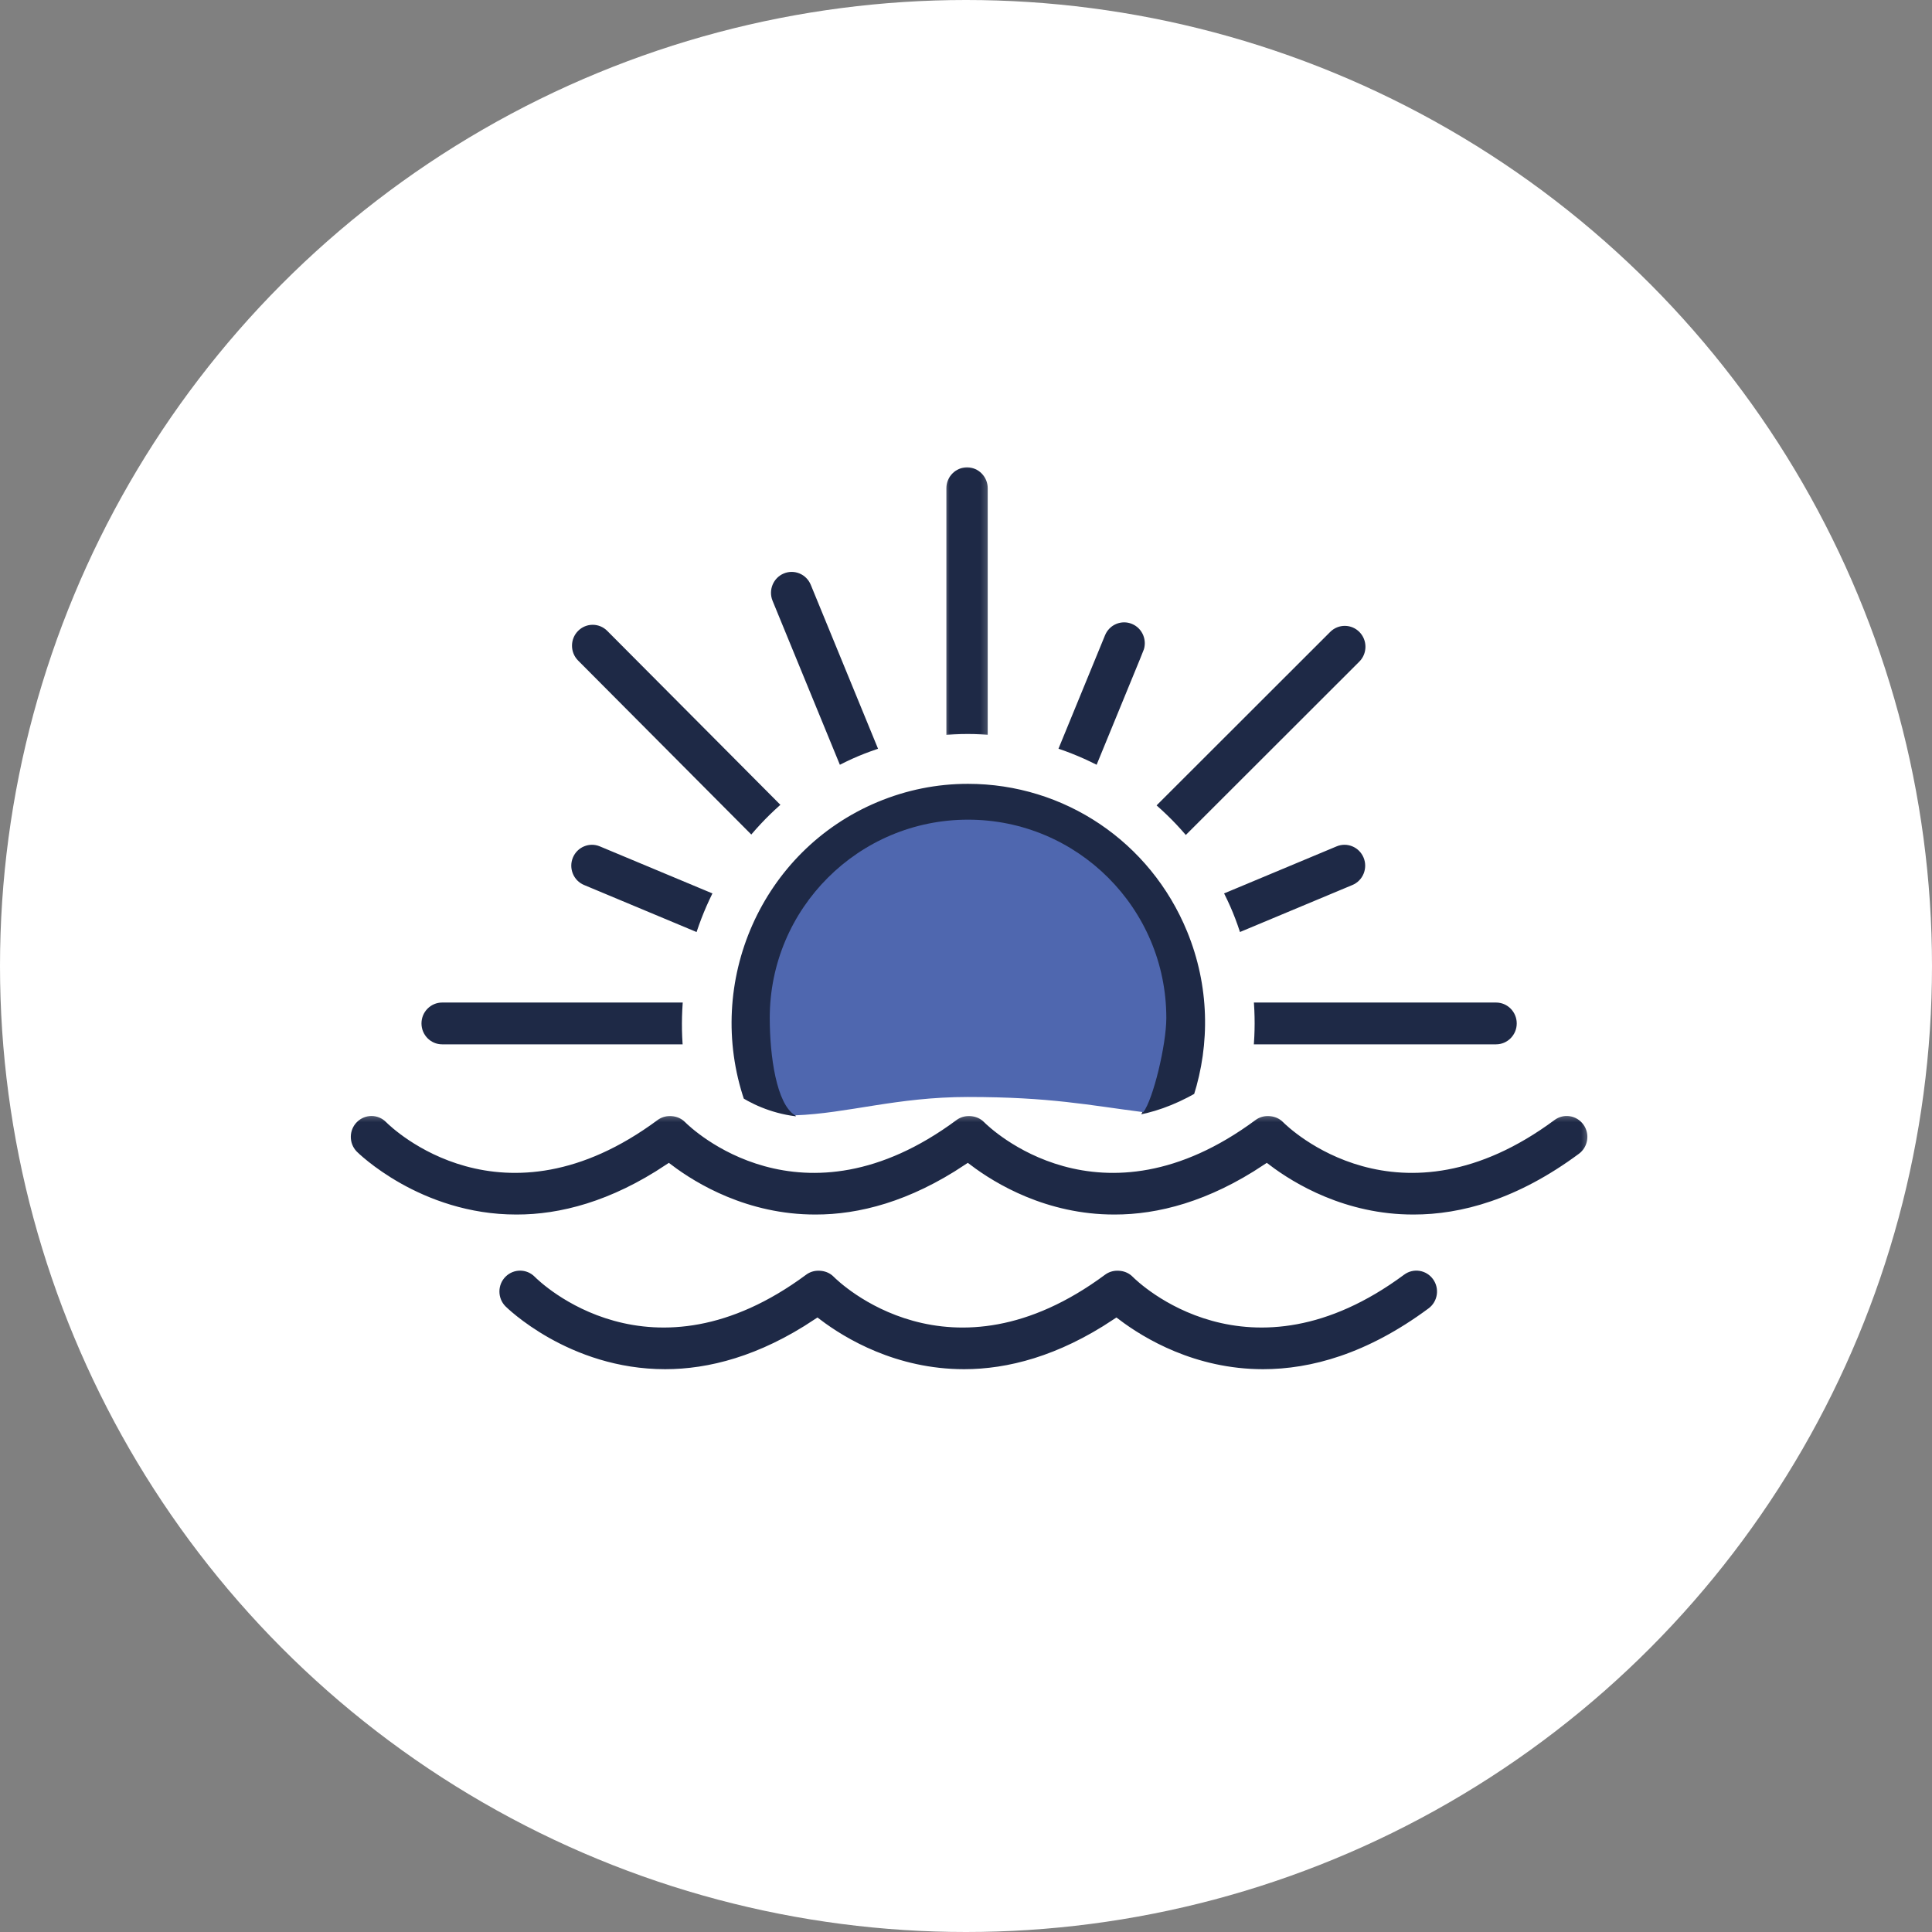 <svg xmlns="http://www.w3.org/2000/svg" xmlns:xlink="http://www.w3.org/1999/xlink" width="190" height="190" viewBox="0 0 190 190"><rect x="0" y="0" width="190" height="190" fill="#808080" stroke="none"/><defs><path id="a" d="M.688.848h5.065v27.355H.688V.848z"/><path id="c" d="M122.608.385v10.693H0V.385z"/></defs><g fill="none" fill-rule="evenodd"><circle cx="95" cy="95" r="95" fill="#FFF"/><path fill="#1E2946" stroke="#FFF" d="M43.482 103.204h24.192c-.158-1.714-.142-3.423.011-5.111H43.482c-1.398 0-2.532 1.145-2.532 2.555 0 1.411 1.134 2.556 2.532 2.556m79.282 0h24.364c1.398 0 2.533-1.145 2.533-2.556s-1.135-2.555-2.532-2.555h-24.357c.153 1.701.153 3.41-.007 5.111m-40.423-27.296c.742-.394 1.5-.767 2.291-1.097.786-.33 1.583-.612 2.386-.865l-6.823-16.626c-.537-1.304-2.014-1.922-3.309-1.383-1.292.54-1.906 2.036-1.371 3.34l6.826 16.63zm30.548-11.671c.536-1.304-.078-2.8-1.37-3.338-1.286-.54-2.774.077-3.308 1.383l-4.785 11.659c1.625.507 3.183 1.174 4.674 1.964l4.79-11.668zm-55.643 23.258l11.569 4.837c.502-1.63 1.152-3.211 1.938-4.723L59.184 82.775c-1.291-.54-2.772.077-3.309 1.381-.535 1.304.078 2.8 1.37 3.34m77.319-3.339c-.537-1.304-2.016-1.922-3.309-1.383l-11.565 4.835c.391.751.761 1.517 1.087 2.313.326.793.605 1.597.855 2.408l11.562-4.834c1.292-.54 1.906-2.036 1.37-3.34"/><g transform="translate(91.882 44.612)"><mask id="b" fill="#fff"><use xlink:href="#a"/></mask><path fill="#1E2946" stroke="#FFF" d="M5.753 28.192V3.403C5.753 1.993 4.619.848 3.221.848 1.823.848.688 1.993.688 3.403v24.799c.867-.083 1.738-.13 2.613-.13.825 0 1.641.048 2.451.12" mask="url(#b)"/></g><path fill="#1E2946" stroke="#FFF" d="M73.919 82.812c1.069-1.308 2.255-2.529 3.561-3.635L60.073 61.689c-.991-.995-2.595-.992-3.582.009-.987 1-.983 2.617.007 3.614l17.42 17.5zm42.663.044l17.451-17.435c.994-.995 1.001-2.612.017-3.616-.983-1-2.586-1.009-3.581-.018l-17.46 17.445c1.289 1.094 2.493 2.297 3.573 3.623m1.28 25.064c1.663-5.228 1.585-11.047-.655-16.505-3.697-9.009-12.339-14.829-22.017-14.829-3.123 0-6.178.615-9.079 1.828-11.66 4.875-17.421 18.079-13.378 29.969 1.488.902 3.681 1.833 6.439 1.985-.477-.802-.9-1.644-1.262-2.526-3.953-9.634.595-20.716 10.137-24.704 2.286-.955 4.689-1.44 7.143-1.44 7.622 0 14.427 4.582 17.337 11.674 2.349 5.719 1.679 11.937-1.234 16.89 2.152-.302 4.347-1.078 6.57-2.341m19.927 17.034c-14.964 11.088-25.594.71-26.043.257-.411-.416-.93-.65-1.467-.72-.019-.003-.039-.003-.058-.006-.111-.012-.221-.022-.334-.019-.522-.001-1.049.152-1.504.488-14.957 11.09-25.588.71-26.038.257-.409-.415-.926-.647-1.462-.719-.023-.004-.048-.004-.072-.007-.108-.012-.214-.022-.324-.019-.521-.001-1.048.152-1.502.488-14.963 11.088-25.593.71-26.043.257-.983-.995-2.579-1.003-3.574-.016-.996.99-1.006 2.608-.025 3.614.093.095 6.364 6.342 16.068 6.342 4.372 0 9.448-1.298 14.963-4.971 2.463 1.865 7.59 4.971 14.439 4.971 4.372 0 9.448-1.298 14.963-4.971 2.463 1.863 7.59 4.971 14.44 4.971 4.796 0 10.43-1.528 16.57-6.078 1.129-.835 1.37-2.434.543-3.572-.828-1.138-2.412-1.383-3.539-.548"/><g transform="translate(34 108.866)"><mask id="d" fill="#fff"><use xlink:href="#c"/></mask><path fill="#1E2946" stroke="#FFF" d="M122.117 1.428c-.829-1.138-2.412-1.383-3.539-.548-14.963 11.088-25.594.71-26.043.257-.409-.415-.926-.648-1.462-.719-.025-.004-.048-.004-.072-.007-.109-.012-.214-.022-.324-.019-.521-.001-1.048.152-1.502.488-14.963 11.088-25.594.71-26.043.257-.409-.415-.926-.648-1.462-.719-.028-.004-.054-.006-.08-.009C61.487.4 61.382.39 61.278.393c-.524-.001-1.053.15-1.508.488-14.944 11.078-25.572.727-26.04.258-.41-.416-.928-.65-1.463-.721-.02-.003-.042-.003-.062-.006-.112-.012-.221-.022-.334-.019-.521 0-1.046.153-1.499.488-14.948 11.076-25.577.727-26.043.258C3.347.14 1.748.133.754 1.121-.242 2.111-.252 3.73.729 4.736c.094.095 6.364 6.342 16.068 6.342 4.373 0 9.449-1.298 14.964-4.971 2.463 1.863 7.59 4.971 14.439 4.971 4.373 0 9.448-1.298 14.961-4.972 2.463 1.865 7.59 4.972 14.44 4.972 4.372 0 9.448-1.298 14.963-4.971 2.463 1.865 7.59 4.971 14.439 4.971 4.796 0 10.432-1.528 16.572-6.078 1.127-.835 1.37-2.434.543-3.572" mask="url(#d)"/></g><path fill="#4F67AF" d="M95.2 107.882c8.116 0 11.862.805 17.237 1.492.96-1.233 2.263-6.611 2.263-9.265 0-10.77-8.73-19.5-19.5-19.5-10.77 0-19.5 8.73-19.5 19.5 0 3.744.658 8.457 2.487 9.577 5.188-.188 9.987-1.805 17.013-1.805z"/></g></svg>